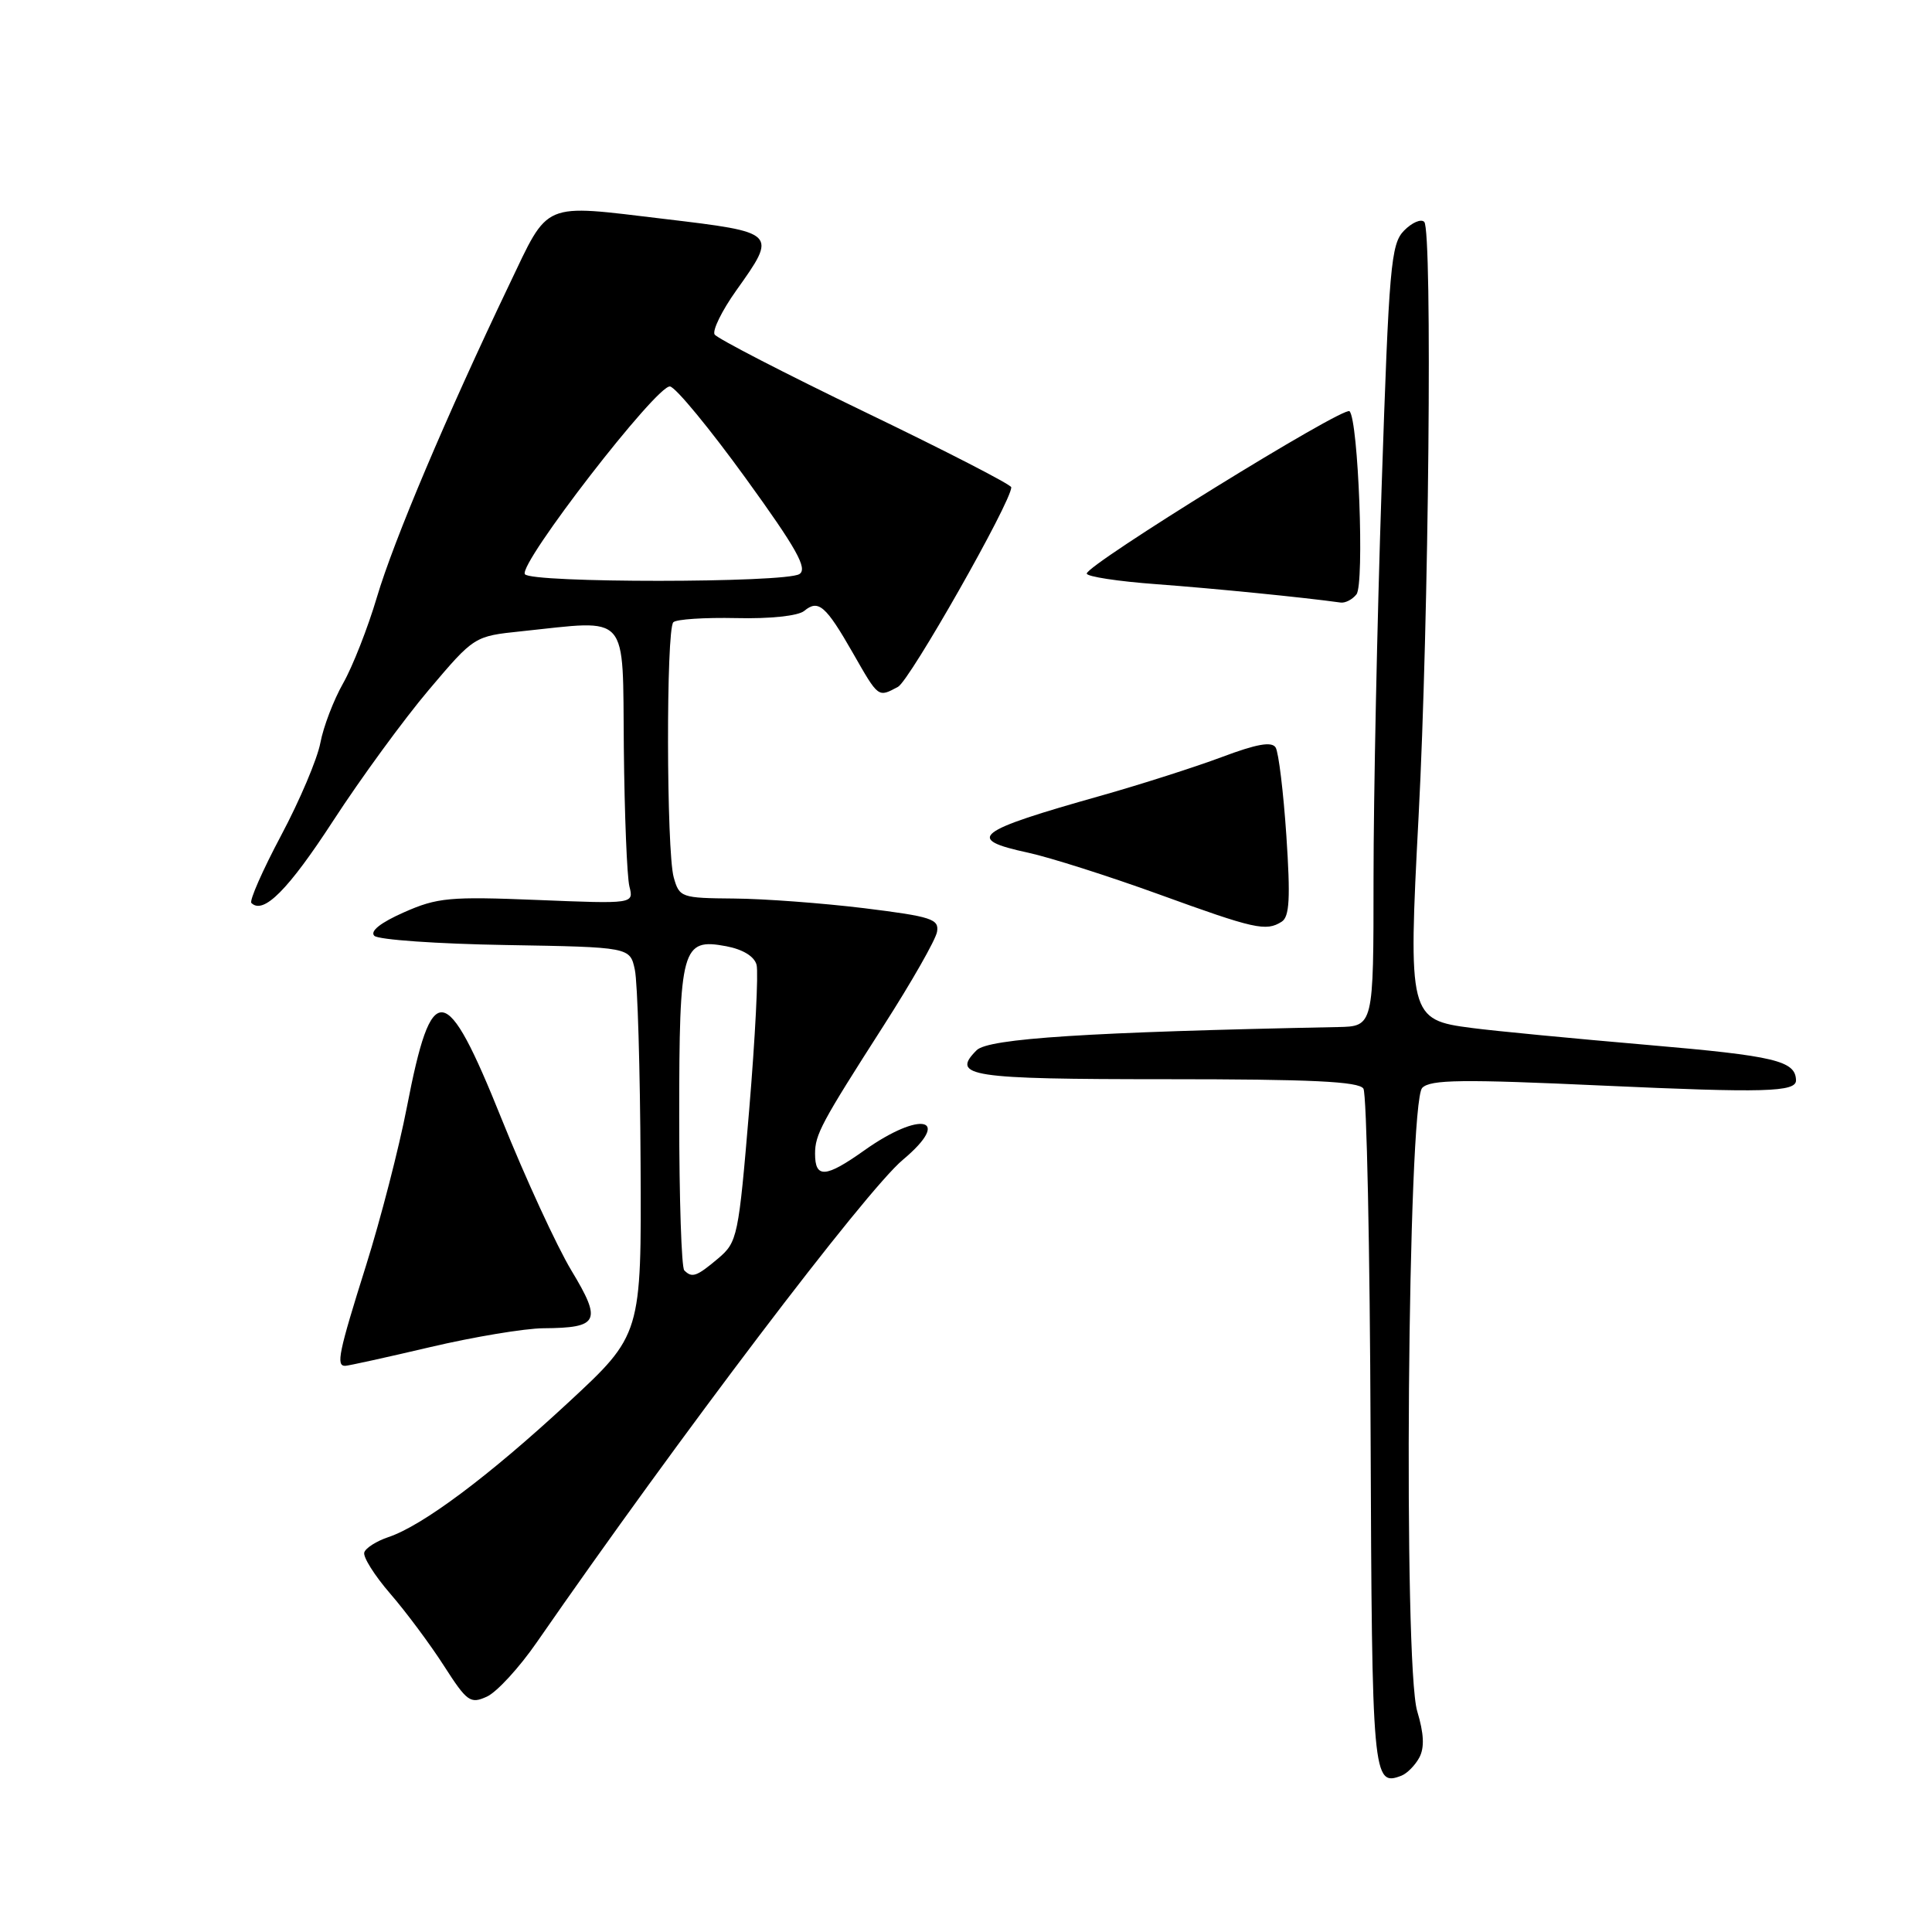 <?xml version="1.0" encoding="UTF-8" standalone="no"?>
<!DOCTYPE svg PUBLIC "-//W3C//DTD SVG 1.1//EN" "http://www.w3.org/Graphics/SVG/1.1/DTD/svg11.dtd" >
<svg xmlns="http://www.w3.org/2000/svg" xmlns:xlink="http://www.w3.org/1999/xlink" version="1.1" viewBox="0 0 256 256">
 <g >
 <path fill="currentColor"
d=" M 188.07 232.88 C 188.77 231.56 188.68 229.71 187.79 226.75 C 185.93 220.62 186.52 146.12 188.45 144.15 C 189.54 143.04 193.72 142.99 212.45 143.85 C 233.77 144.82 238.02 144.71 237.98 143.14 C 237.92 140.56 235.19 139.91 218.45 138.47 C 208.58 137.62 198.03 136.61 195.01 136.21 C 186.70 135.14 186.58 134.65 187.97 108.19 C 189.33 82.36 189.82 30.51 188.72 29.40 C 188.29 28.97 187.09 29.49 186.04 30.56 C 184.30 32.34 184.05 35.22 183.07 64.64 C 182.48 82.31 182.00 105.60 182.00 116.39 C 182.00 136.00 182.00 136.00 177.25 136.09 C 144.20 136.75 130.97 137.60 129.41 139.16 C 125.95 142.62 128.41 143.00 154.50 143.00 C 173.72 143.00 180.07 143.30 180.66 144.25 C 181.09 144.94 181.52 165.47 181.61 189.87 C 181.79 235.64 181.89 236.75 185.69 235.29 C 186.44 235.00 187.51 233.92 188.07 232.88 Z  M 71.13 217.61 C 89.89 190.52 114.68 157.83 119.63 153.68 C 126.28 148.11 122.03 147.09 114.50 152.45 C 109.39 156.08 108.00 156.17 108.00 152.88 C 108.00 150.33 108.81 148.82 117.06 135.94 C 120.78 130.14 123.98 124.53 124.16 123.48 C 124.46 121.78 123.45 121.45 114.50 120.34 C 109.00 119.67 101.25 119.09 97.27 119.06 C 90.25 119.00 90.02 118.92 89.27 116.25 C 88.30 112.77 88.25 83.41 89.22 82.45 C 89.62 82.05 93.37 81.81 97.57 81.90 C 102.02 82.01 105.76 81.61 106.56 80.95 C 108.44 79.39 109.41 80.23 113.01 86.52 C 116.44 92.52 116.33 92.43 118.99 91.01 C 120.55 90.17 134.00 66.49 134.00 64.57 C 134.00 64.22 125.29 59.74 114.64 54.61 C 104.00 49.48 95.02 44.84 94.69 44.32 C 94.37 43.79 95.65 41.17 97.55 38.50 C 103.03 30.80 103.03 30.80 88.03 29.01 C 71.63 27.06 72.82 26.55 67.46 37.75 C 59.15 55.13 52.17 71.62 49.94 79.14 C 48.74 83.19 46.73 88.31 45.47 90.53 C 44.21 92.75 42.85 96.30 42.45 98.43 C 42.05 100.56 39.71 106.08 37.25 110.70 C 34.79 115.33 33.02 119.35 33.31 119.65 C 34.90 121.23 38.19 117.92 44.16 108.74 C 47.82 103.11 53.52 95.31 56.83 91.40 C 62.84 84.30 62.84 84.30 69.07 83.65 C 83.56 82.14 82.48 80.91 82.66 99.07 C 82.75 107.91 83.08 116.18 83.40 117.46 C 83.98 119.77 83.98 119.77 71.19 119.25 C 59.60 118.78 57.94 118.93 53.52 120.89 C 50.44 122.25 48.99 123.39 49.60 124.00 C 50.12 124.52 57.96 125.07 67.02 125.22 C 83.48 125.50 83.48 125.50 84.12 128.50 C 84.48 130.15 84.82 141.71 84.88 154.18 C 85.00 176.86 85.00 176.86 75.25 185.89 C 64.75 195.62 55.98 202.17 51.45 203.68 C 49.90 204.20 48.46 205.11 48.27 205.70 C 48.07 206.29 49.62 208.75 51.70 211.16 C 53.79 213.57 56.99 217.87 58.82 220.72 C 61.89 225.50 62.32 225.81 64.52 224.81 C 65.83 224.21 68.81 220.97 71.13 217.61 Z  M 57.00 178.50 C 62.78 177.14 69.53 176.02 72.00 176.00 C 79.37 175.95 79.78 175.09 75.72 168.36 C 73.78 165.14 69.61 156.09 66.46 148.25 C 59.05 129.81 57.22 129.59 53.91 146.72 C 52.87 152.10 50.44 161.52 48.51 167.66 C 44.86 179.26 44.50 181.01 45.75 180.98 C 46.16 180.97 51.22 179.86 57.00 178.50 Z  M 169.83 122.13 C 170.87 121.47 171.00 119.01 170.45 110.74 C 170.06 104.94 169.42 99.68 169.03 99.05 C 168.52 98.22 166.51 98.58 161.91 100.31 C 158.38 101.63 151.22 103.92 146.00 105.40 C 129.10 110.16 127.81 111.17 136.25 112.99 C 139.14 113.62 146.90 116.09 153.50 118.48 C 166.28 123.12 167.75 123.45 169.83 122.13 Z  M 179.74 78.75 C 180.81 77.39 179.99 55.65 178.82 54.49 C 178.09 53.75 144.00 74.81 144.00 76.00 C 144.00 76.40 148.16 77.04 153.25 77.41 C 160.91 77.98 172.68 79.15 177.63 79.84 C 178.25 79.93 179.20 79.44 179.74 78.75 Z  M 90.67 168.33 C 90.30 167.97 90.00 158.83 90.00 148.02 C 90.00 125.54 90.35 124.28 96.23 125.38 C 98.44 125.80 99.96 126.73 100.25 127.85 C 100.51 128.84 100.07 137.49 99.27 147.08 C 97.86 163.88 97.72 164.58 95.16 166.75 C 92.30 169.16 91.70 169.37 90.67 168.33 Z  M 69.55 76.08 C 68.69 74.69 87.11 50.87 88.79 51.21 C 89.58 51.37 94.07 56.83 98.78 63.33 C 105.58 72.72 107.05 75.36 105.92 76.07 C 104.05 77.25 70.28 77.27 69.55 76.08 Z "/>
</g>
</svg>